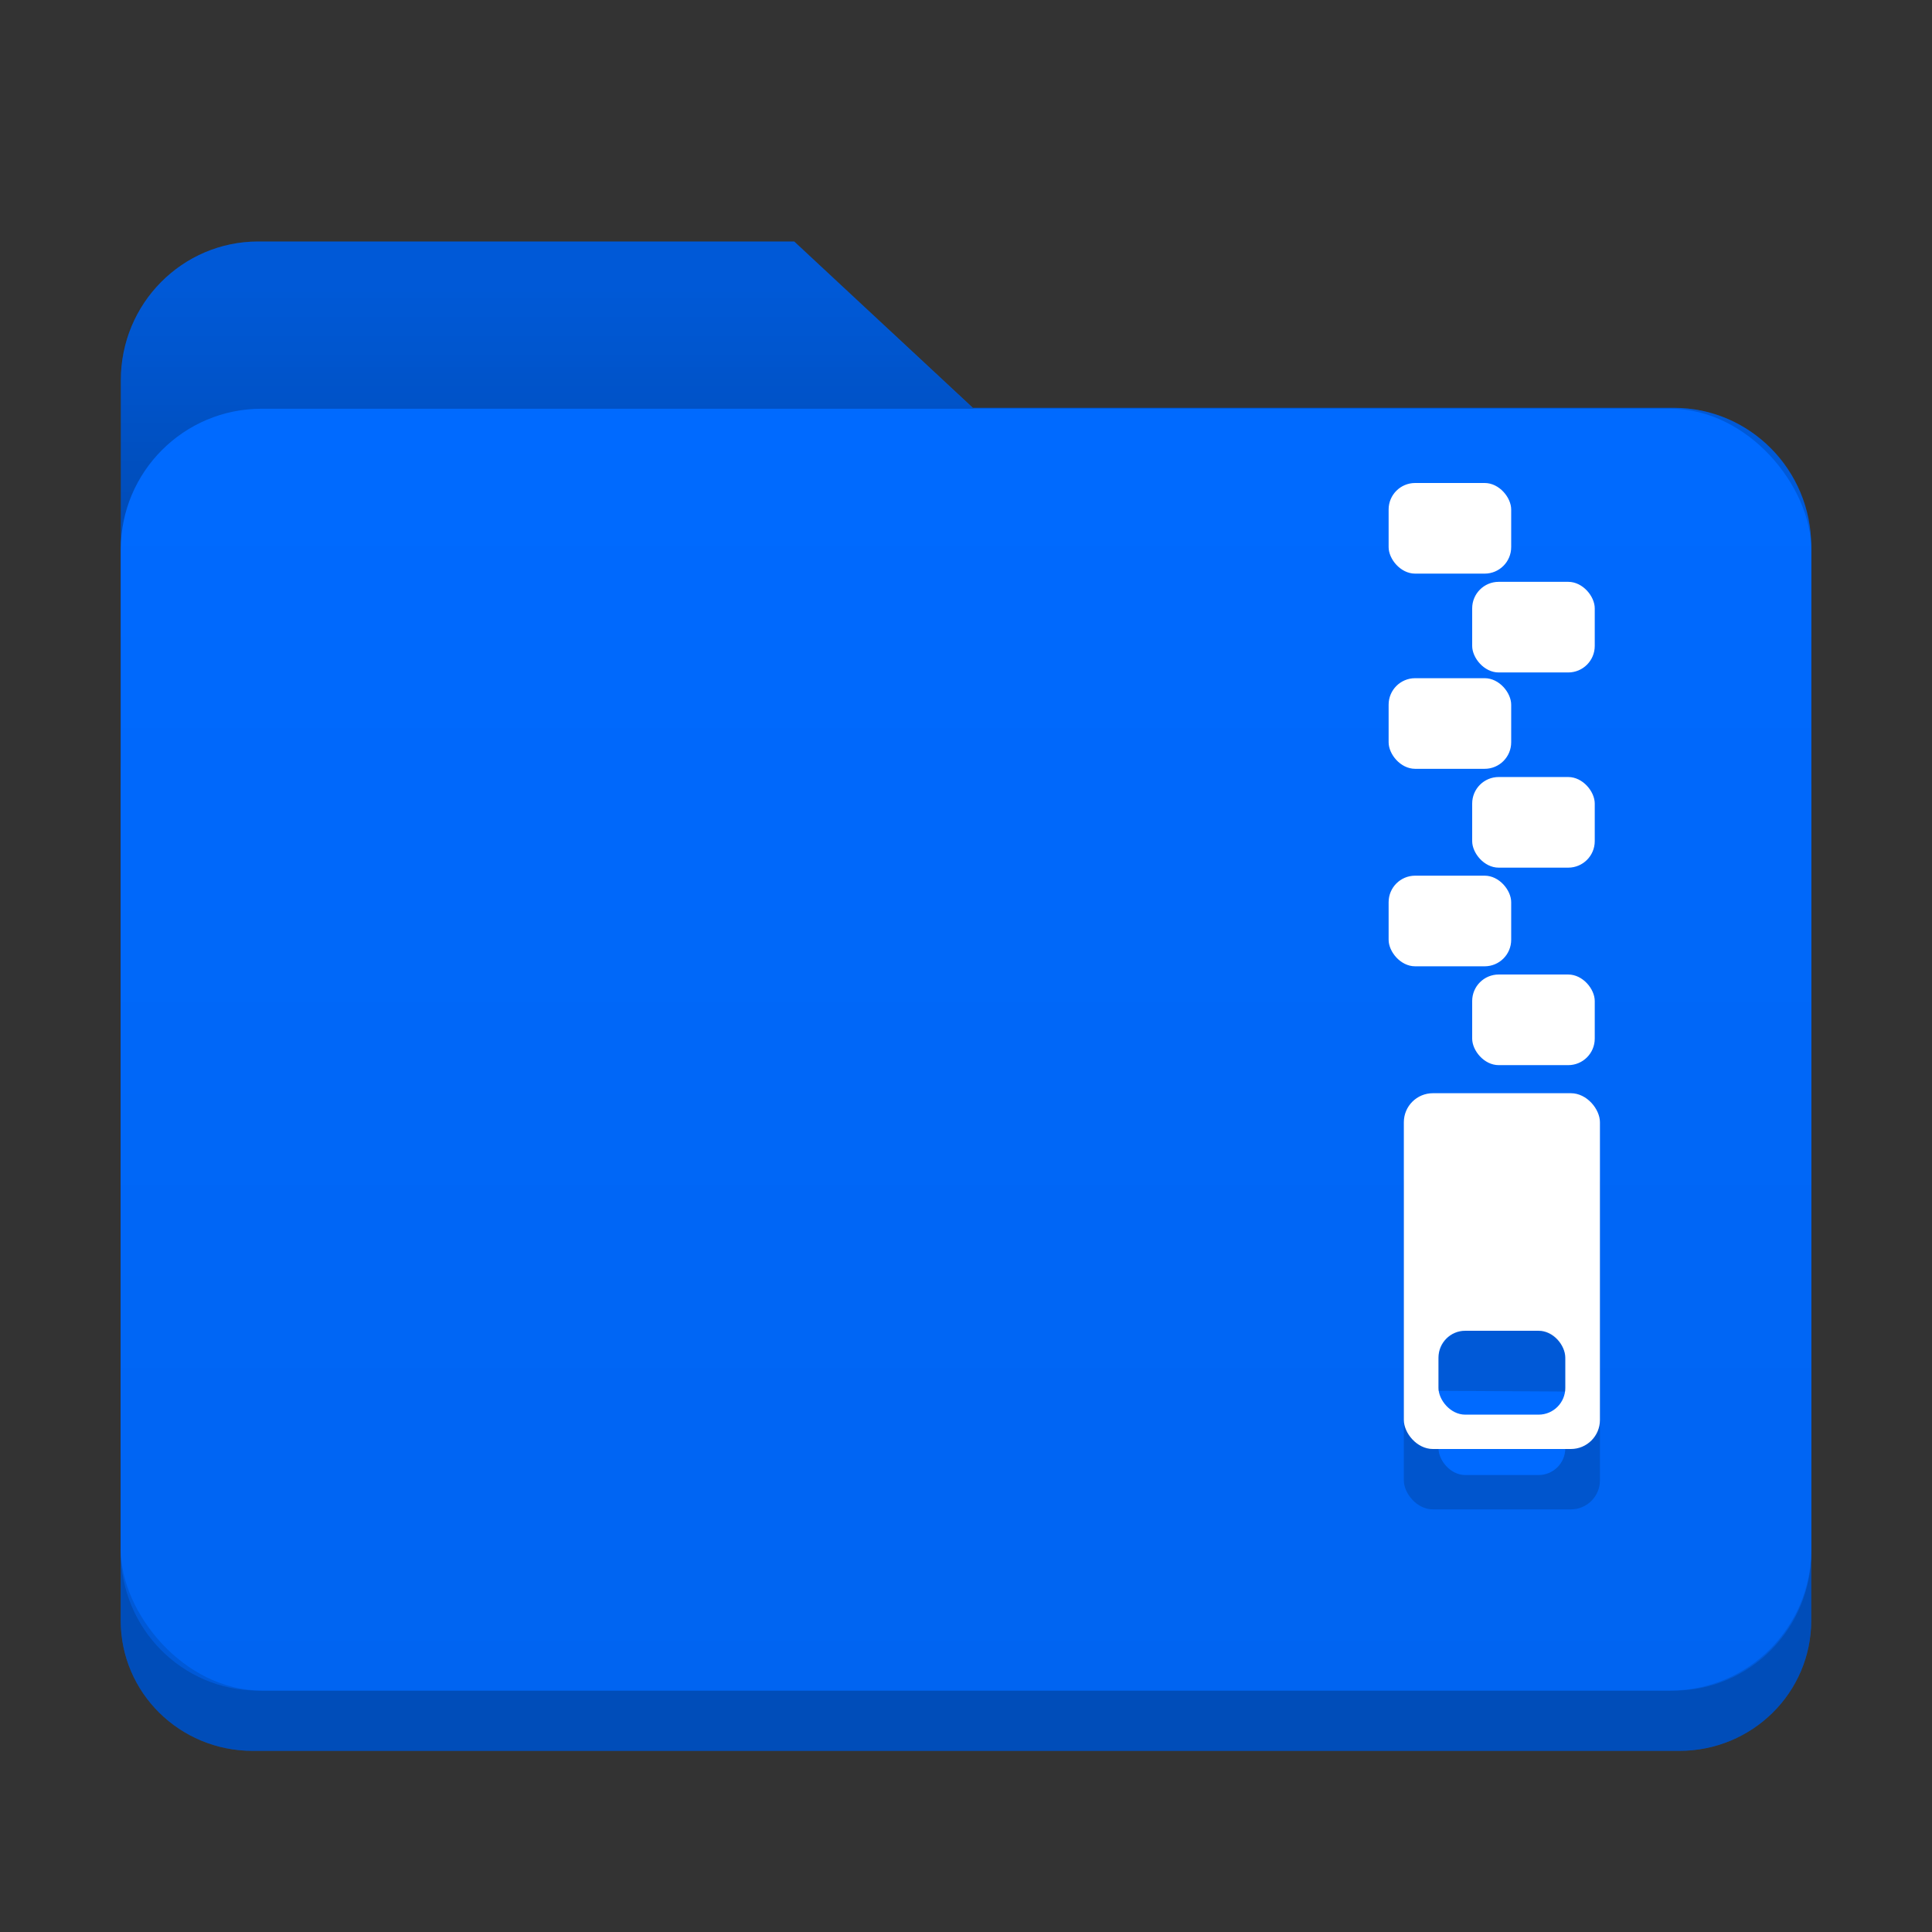 <?xml version="1.0" encoding="UTF-8" standalone="no"?>
<svg
   xmlns:dc="http://purl.org/dc/elements/1.1/"
   xmlns:cc="http://creativecommons.org/ns#"
   xmlns:rdf="http://www.w3.org/1999/02/22-rdf-syntax-ns#"
   xmlns:svg="http://www.w3.org/2000/svg"
   xmlns="http://www.w3.org/2000/svg"
   xmlns:sodipodi="http://sodipodi.sourceforge.net/DTD/sodipodi-0.dtd"
   xmlns:inkscape="http://www.inkscape.org/namespaces/inkscape"
   width="32"
   height="32"
   version="1.1"
   viewBox="0 0 32 32"
   id="svg58"
   sodipodi:docname="application-zip.svg"
   inkscape:version="1.0.1 (1.0.1+r73)">
  <rect x="0" y="0" width="32" height="32" fill="#333333" stroke="none"/>
  <sodipodi:namedview
     pagecolor="#ffffff"
     bordercolor="#666666"
     borderopacity="1"
     objecttolerance="10"
     gridtolerance="10"
     guidetolerance="10"
     inkscape:pageopacity="0"
     inkscape:pageshadow="2"
     inkscape:window-width="1366"
     inkscape:window-height="700"
     id="namedview60"
     showgrid="false"
     inkscape:zoom="16.96875"
     inkscape:cx="22.01105"
     inkscape:cy="16"
     inkscape:window-x="0"
     inkscape:window-y="0"
     inkscape:window-maximized="1"
     inkscape:current-layer="svg58" />
  <!-- Generator: Sketch 49.3 (51167) - http://www.bohemiancoding.com/sketch -->
  <title
     id="title4">base_folder</title>
  <defs
     id="defs17">
    <style
       id="current-color-scheme"
       type="text/css">.ColorScheme-Highlight {
        color:#006aff;
      }
      .ColorScheme-HighlightText {
        color:#ffffff;
      }</style>
    <linearGradient
       id="linearGradient866"
       x1="4"
       x2="4"
       y1="10.23"
       y2="7.49"
       gradientTransform="matrix(.7 0 0 1.515 -.8 -6.563)"
       gradientUnits="userSpaceOnUse">
      <stop
         stop-opacity=".157"
         offset="0"
         id="stop7" />
      <stop
         stop-opacity="0"
         offset="1"
         id="stop9" />
    </linearGradient>
    <linearGradient
       id="linearGradient890"
       x1="4"
       x2="4"
       y1="41"
       y2="10.903"
       gradientTransform="matrix(.7 0 0 .705 -.8 -.921)"
       gradientUnits="userSpaceOnUse">
      <stop
         stop-opacity=".055"
         offset="0"
         id="stop12" />
      <stop
         stop-color="#000008"
         stop-opacity="0"
         offset="1"
         id="stop14" />
    </linearGradient>
  </defs>
  <path
     class="ColorScheme-Highlight"
     d="m2 13h28v13.838c0 1.198-0.976 2.162-2.188 2.162h-23.625c-1.212 0-2.188-0.964-2.188-2.162z"
     fill="currentColor"
     id="path19" />
  <desc
     id="desc21">Created with Sketch.</desc>
  <path
     d="m2 13h28v13.838c0 1.198-0.976 2.162-2.188 2.162h-23.625c-1.212 0-2.188-0.964-2.188-2.162z"
     fill-opacity=".275"
     stroke-width=".203"
     id="path23" />
  <path
     id="Combined-Shape"
     class="ColorScheme-Highlight"
     d="m16.114 6.755h11.61c1.257 0 2.276 1.028 2.276 2.296v16.654c0 1.268-1.019 2.296-2.276 2.296h-23.447c-1.257 0-2.276-1.028-2.276-2.296v-19.409c0-1.268 1.019-2.296 2.276-2.296h8.878z"
     fill="currentColor" />
  <path
     d="m16.114 6.755h11.61c1.257 0 2.276 1.028 2.276 2.296v16.654c0 1.268-1.019 2.296-2.276 2.296h-23.447c-1.257 0-2.276-1.028-2.276-2.296v-19.409c0-1.268 1.019-2.296 2.276-2.296h8.878z"
     fill-opacity=".157"
     stroke-width=".229"
     id="path26" />
  <path
     d="m4.175 4h8.998c2.967 2.784-0.019 0.019 2.967 2.784l13.859 5.711c-2.175 2.192-0.97 2.192-2.175 2.192h-23.65c-1.205 0-2.175-0.977-2.175-2.192v-6.303c0-1.214 0.97-2.192 2.175-2.192z"
     fill="url(#linearGradient866)"
     id="path28" />
  <rect
     class="ColorScheme-Highlight"
     x="2"
     y="6.77"
     width="28"
     height="21.23"
     ry="2.333"
     fill="currentColor"
     id="rect30" />
  <rect
     x="2"
     y="6.77"
     width="28"
     height="21.23"
     ry="2.333"
     fill="url(#linearGradient890)"
     id="rect32" />
  <rect
     x="23.252"
     y="19.107"
     width="3.248"
     height="5.893"
     rx=".481"
     fill-opacity=".157"
     id="rect34" />
  <g
     fill="currentColor"
     id="g54">
    <rect
       class="ColorScheme-Highlight"
       x="23.826"
       y="23.042"
       width="2.1"
       height="1.389"
       rx="0.442"
       id="rect36"
       style="fill:currentColor" />
    <rect
       x="23.252"
       y="18.107"
       width="3.248"
       height="5.893"
       rx="0.481"
       id="rect38"
       style="fill:#ffffff;fill-opacity:1" />
    <rect
       x="23"
       y="8"
       width="2.03"
       height="1.501"
       rx="0.439"
       id="rect40"
       style="fill:#ffffff;fill-opacity:1"
       class="ColorScheme-HighlightText" />
    <rect
       x="24.384"
       y="9.637"
       width="2.03"
       height="1.501"
       rx="0.439"
       id="rect42"
       style="fill:#ffffff;fill-opacity:1" />
    <rect
       x="23"
       y="11.233"
       width="2.03"
       height="1.501"
       rx="0.439"
       id="rect44"
       style="fill:#ffffff;fill-opacity:1" />
    <rect
       x="24.384"
       y="12.87"
       width="2.03"
       height="1.501"
       rx="0.439"
       id="rect46"
       style="fill:#ffffff;fill-opacity:1" />
    <rect
       x="23"
       y="14.504"
       width="2.03"
       height="1.501"
       rx="0.439"
       id="rect48"
       style="fill:#ffffff;fill-opacity:1" />
    <rect
       x="24.384"
       y="16.141"
       width="2.03"
       height="1.501"
       rx="0.439"
       id="rect50"
       style="fill:#ffffff;fill-opacity:1" />
    <rect
       class="ColorScheme-Highlight"
       x="23.826"
       y="22.042"
       width="2.1"
       height="1.389"
       rx="0.442"
       id="rect52"
       style="fill:currentColor" />
  </g>
  <path
     d="m24.268 22.042h1.215c0.245 0 0.442 0.213 0.442 0.478v0.528l-2.1-0.012v-0.516c0-0.265 0.197-0.478 0.442-0.478z"
     fill-opacity=".157"
     id="path56" />
</svg>
